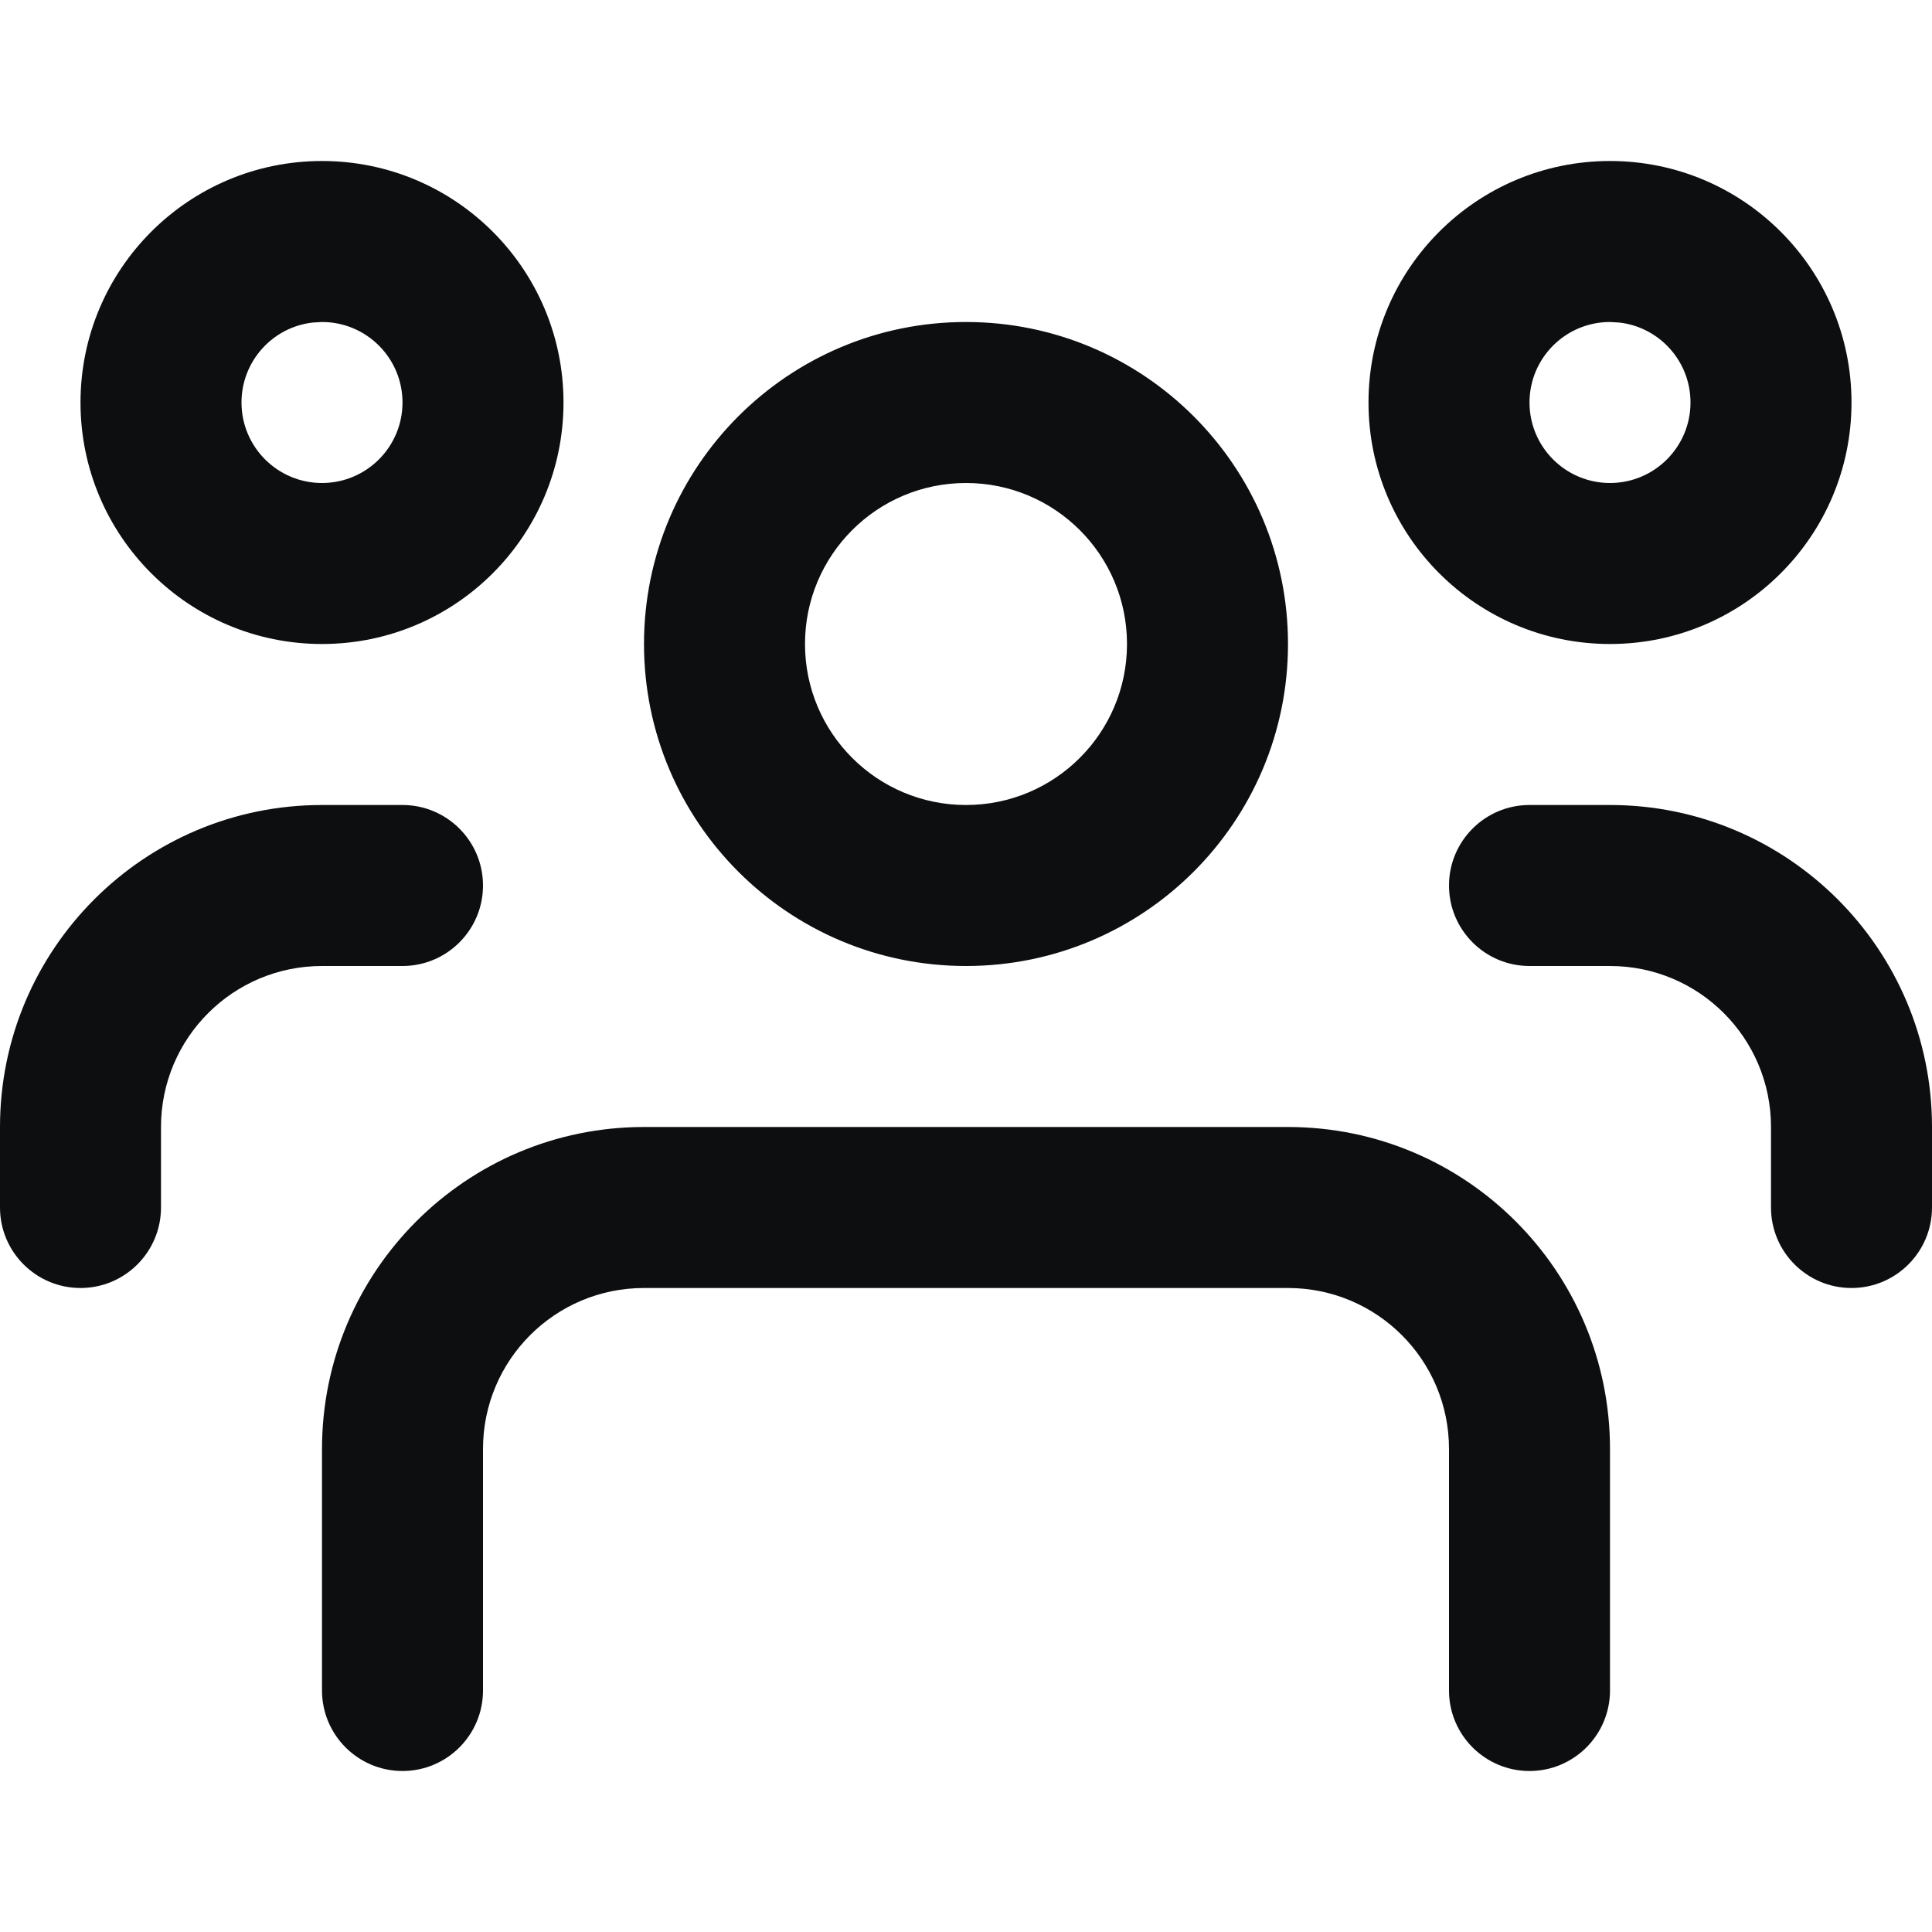 <?xml version="1.0" encoding="UTF-8"?>
<svg width="24px" height="24px" viewBox="0 0 24 24" version="1.1" xmlns="http://www.w3.org/2000/svg" xmlns:xlink="http://www.w3.org/1999/xlink">
    <title>user-group-large</title>
    <g id="user-group-large" stroke="none" stroke-width="1" fill="none" fill-rule="evenodd">
        <path d="M16,14 C18.209,14 20,15.791 20,18 L20,21 C20,21.552 19.552,22 19,22 C18.448,22 18,21.552 18,21 L18,18 C18,16.895 17.105,16 16,16 L8,16 C6.895,16 6,16.895 6,18 L6,21 C6,21.552 5.552,22 5,22 C4.448,22 4,21.552 4,21 L4,18 C4,15.791 5.791,14 8,14 L16,14 Z M20,10 C22.209,10 24,11.791 24,14 L24,15 C24,15.552 23.552,16 23,16 C22.448,16 22,15.552 22,15 L22,14 C22,12.895 21.105,12 20,12 L19,12 C18.448,12 18,11.552 18,11 C18,10.448 18.448,10 19,10 L20,10 Z M5,10 C5.552,10 6,10.448 6,11 C6,11.552 5.552,12 5,12 L4,12 C2.895,12 2,12.895 2,14 L2,15 C2,15.552 1.552,16 1,16 C0.448,16 0,15.552 0,15 L0,14 C0,11.791 1.791,10 4,10 L5,10 Z M12,4 C14.209,4 16,5.791 16,8 C16,10.209 14.209,12 12,12 C9.791,12 8,10.209 8,8 C8,5.791 9.791,4 12,4 Z M12,6 C10.895,6 10,6.895 10,8 C10,9.105 10.895,10 12,10 C13.105,10 14,9.105 14,8 C14,6.895 13.105,6 12,6 Z M20,2 C21.657,2 23,3.343 23,5 C23,6.657 21.657,8 20,8 C18.343,8 17,6.657 17,5 C17,3.343 18.343,2 20,2 Z M4,2 C5.657,2 7,3.343 7,5 C7,6.657 5.657,8 4,8 C2.343,8 1,6.657 1,5 C1,3.343 2.343,2 4,2 Z M20,4 C19.448,4 19,4.448 19,5 C19,5.552 19.448,6 20,6 C20.552,6 21,5.552 21,5 C21,4.487 20.614,4.064 20.117,4.007 L20,4 Z M4,4 L3.883,4.007 C3.386,4.064 3,4.487 3,5 C3,5.552 3.448,6 4,6 C4.552,6 5,5.552 5,5 C5,4.448 4.552,4 4,4 Z" id="Shape" fill="#0D0E10" fill-rule="nonzero"></path>
    </g>
</svg>